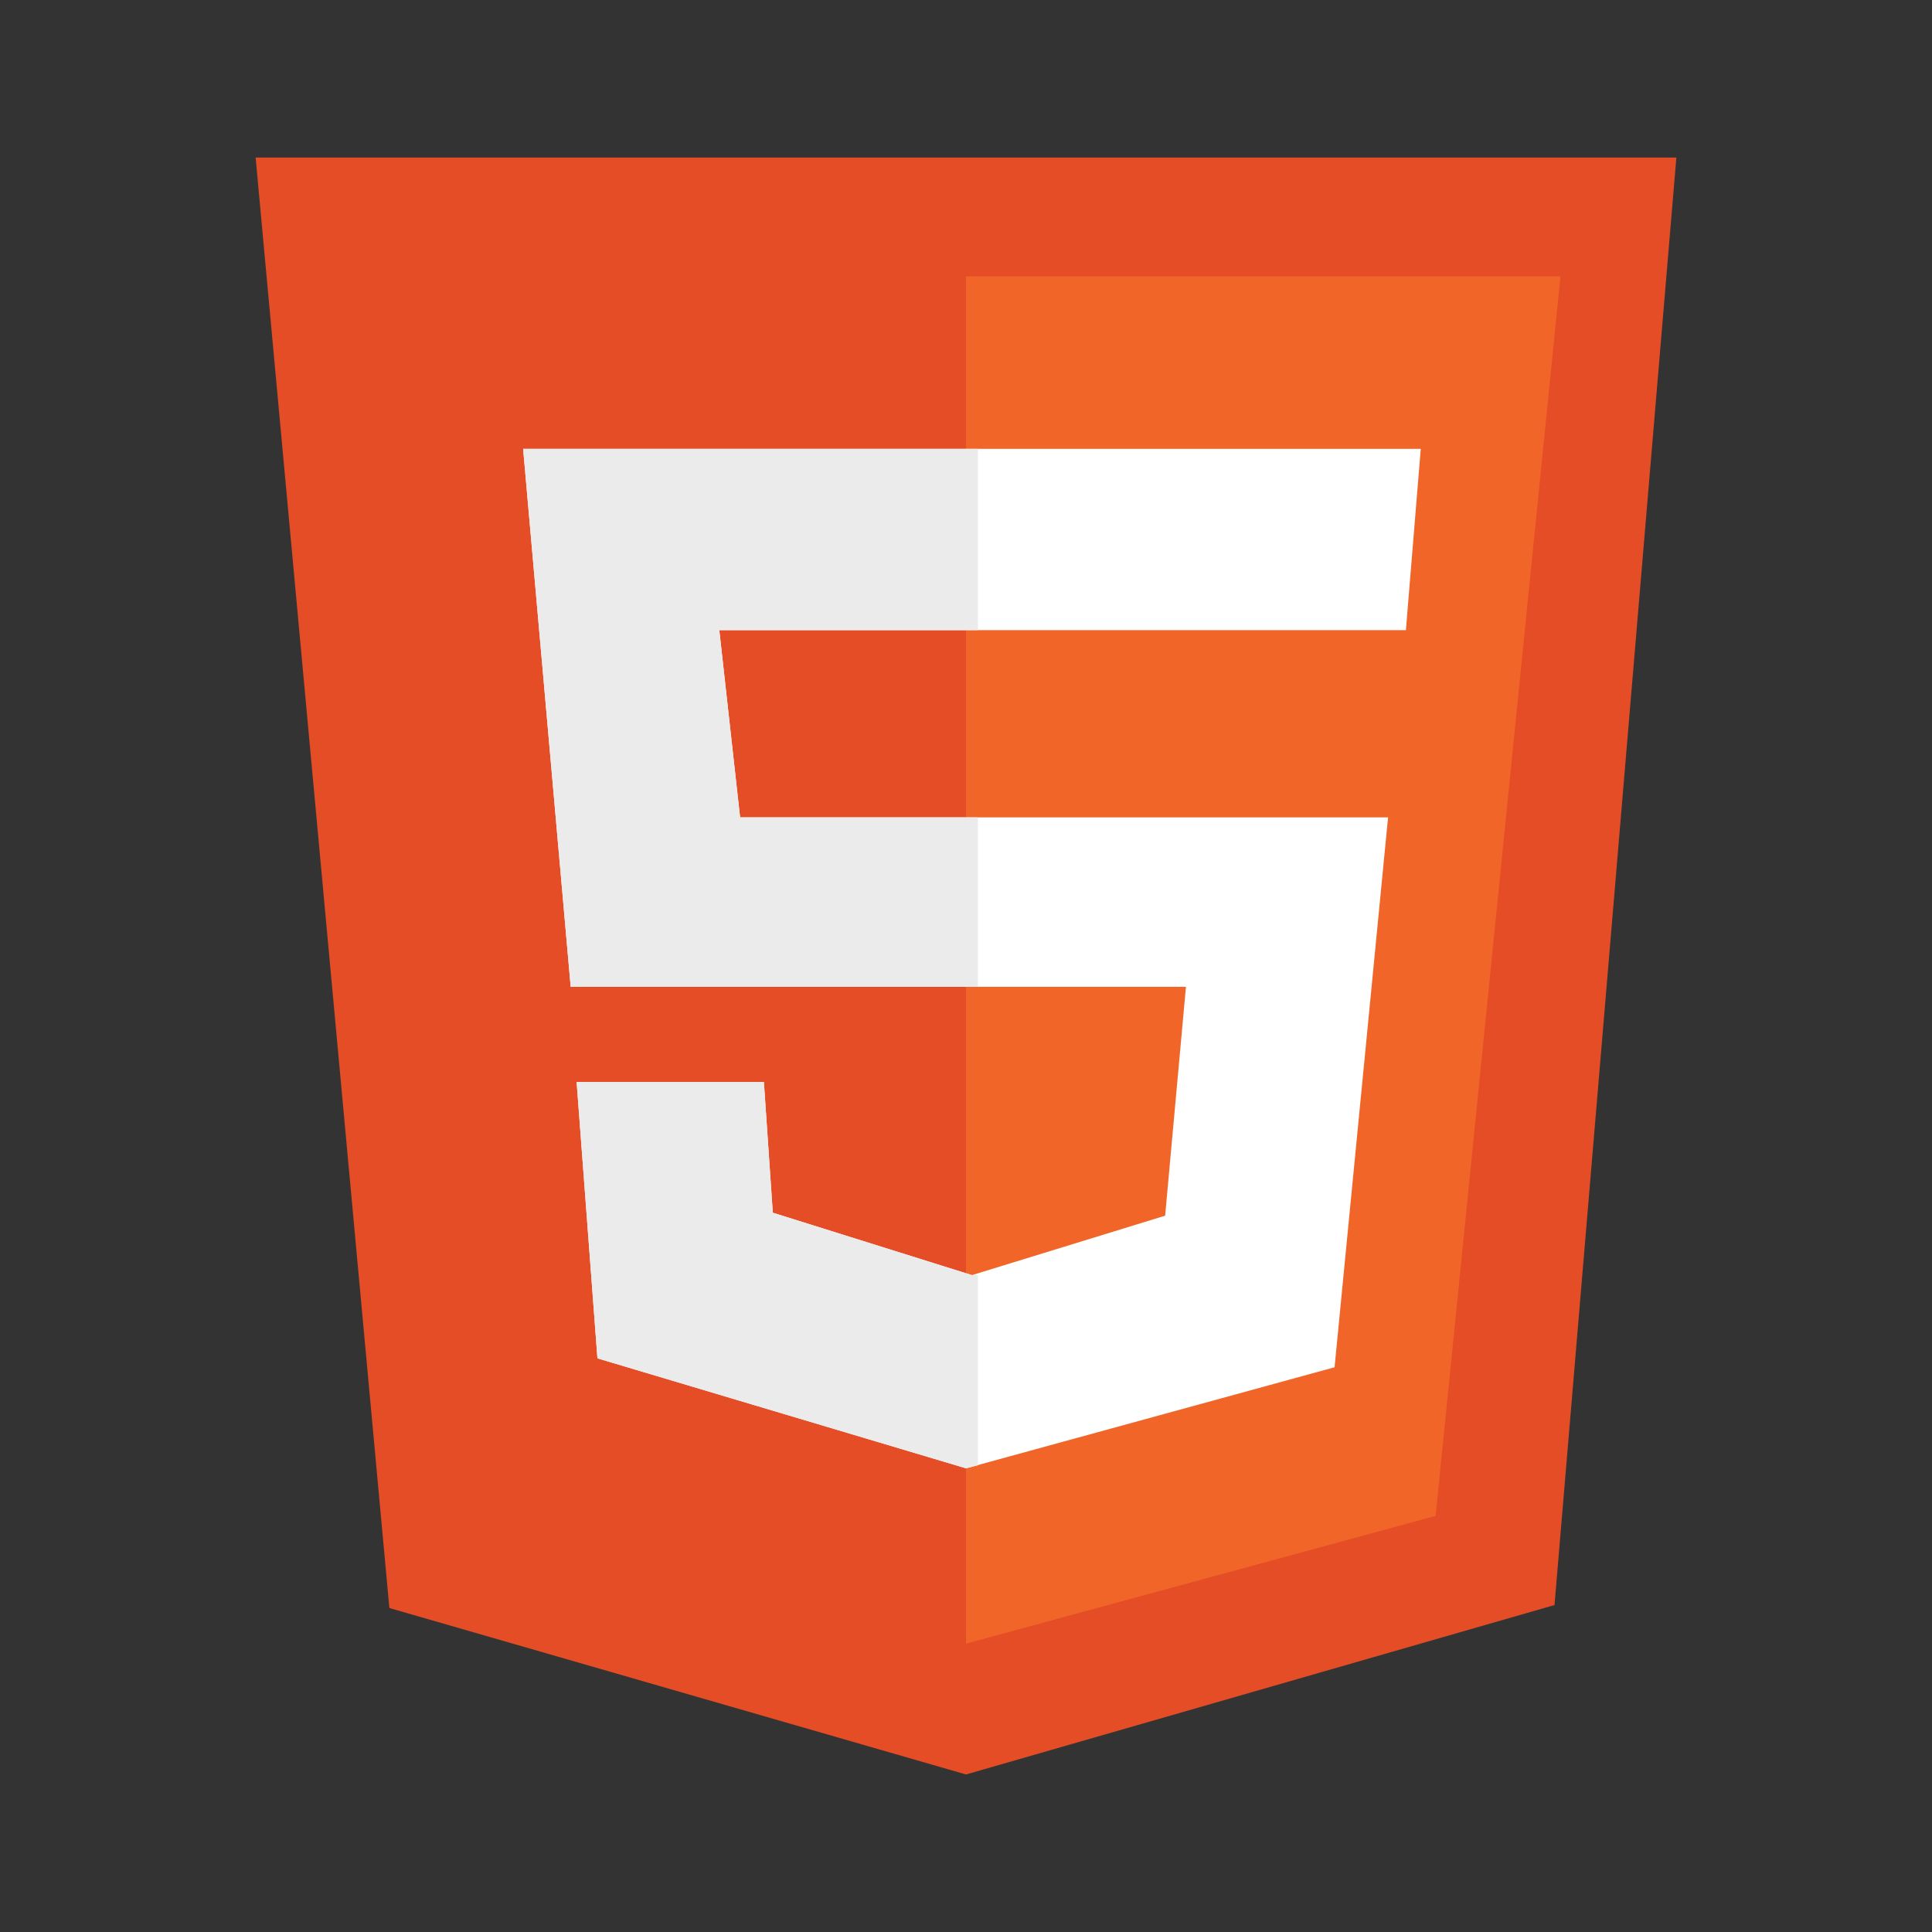 <?xml version="1.0" encoding="utf-8"?>
<!-- Generator: Adobe Illustrator 23.0.2, SVG Export Plug-In . SVG Version: 6.00 Build 0)  -->
<svg version="1.1" id="Layer_1" xmlns="http://www.w3.org/2000/svg" xmlns:xlink="http://www.w3.org/1999/xlink" x="0px" y="0px"
	 viewBox="0 0 65 65" style="enable-background:new 0 0 65 65;" xml:space="preserve">
<rect x="0" y="0" width="65" height="65" fill="#333333" stroke="none"/>
<style type="text/css">
	.st0{fill:#E44D26;}
	.st1{fill:#F16529;}
	.st2{fill:#FFFFFF;}
	.st3{fill:#EBEBEB;}
</style>
<title>indesign</title>
<g>
	<g>
		<polygon class="st0" points="8.6,5.3 56.4,5.3 52.3,54 32.5,59.7 13.1,54.1 		"/>
	</g>
	<g>
		<polygon class="st1" points="32.5,9.3 52.5,9.3 48.3,51 32.5,55.3 		"/>
	</g>
	<g>
		<polygon class="st2" points="47.8,15.1 17.6,15.1 19.2,33.2 39.9,33.2 39.2,40.9 32.7,42.9 26,40.8 25.7,36.4 19.4,36.4 
			20.1,45.7 32.5,49.4 44.9,46 46.7,27.5 24.9,27.5 24.2,21.2 47.3,21.2 		"/>
	</g>
	<g>
		<polygon class="st3" points="32.9,27.5 24.9,27.5 24.2,21.2 32.9,21.2 32.9,15.1 17.6,15.1 19.2,33.2 32.9,33.2 		"/>
	</g>
	<g>
		<polygon class="st3" points="32.9,42.9 32.7,42.9 26,40.8 25.7,36.4 19.4,36.4 20.1,45.7 32.5,49.4 32.9,49.3 		"/>
	</g>
</g>
</svg>
